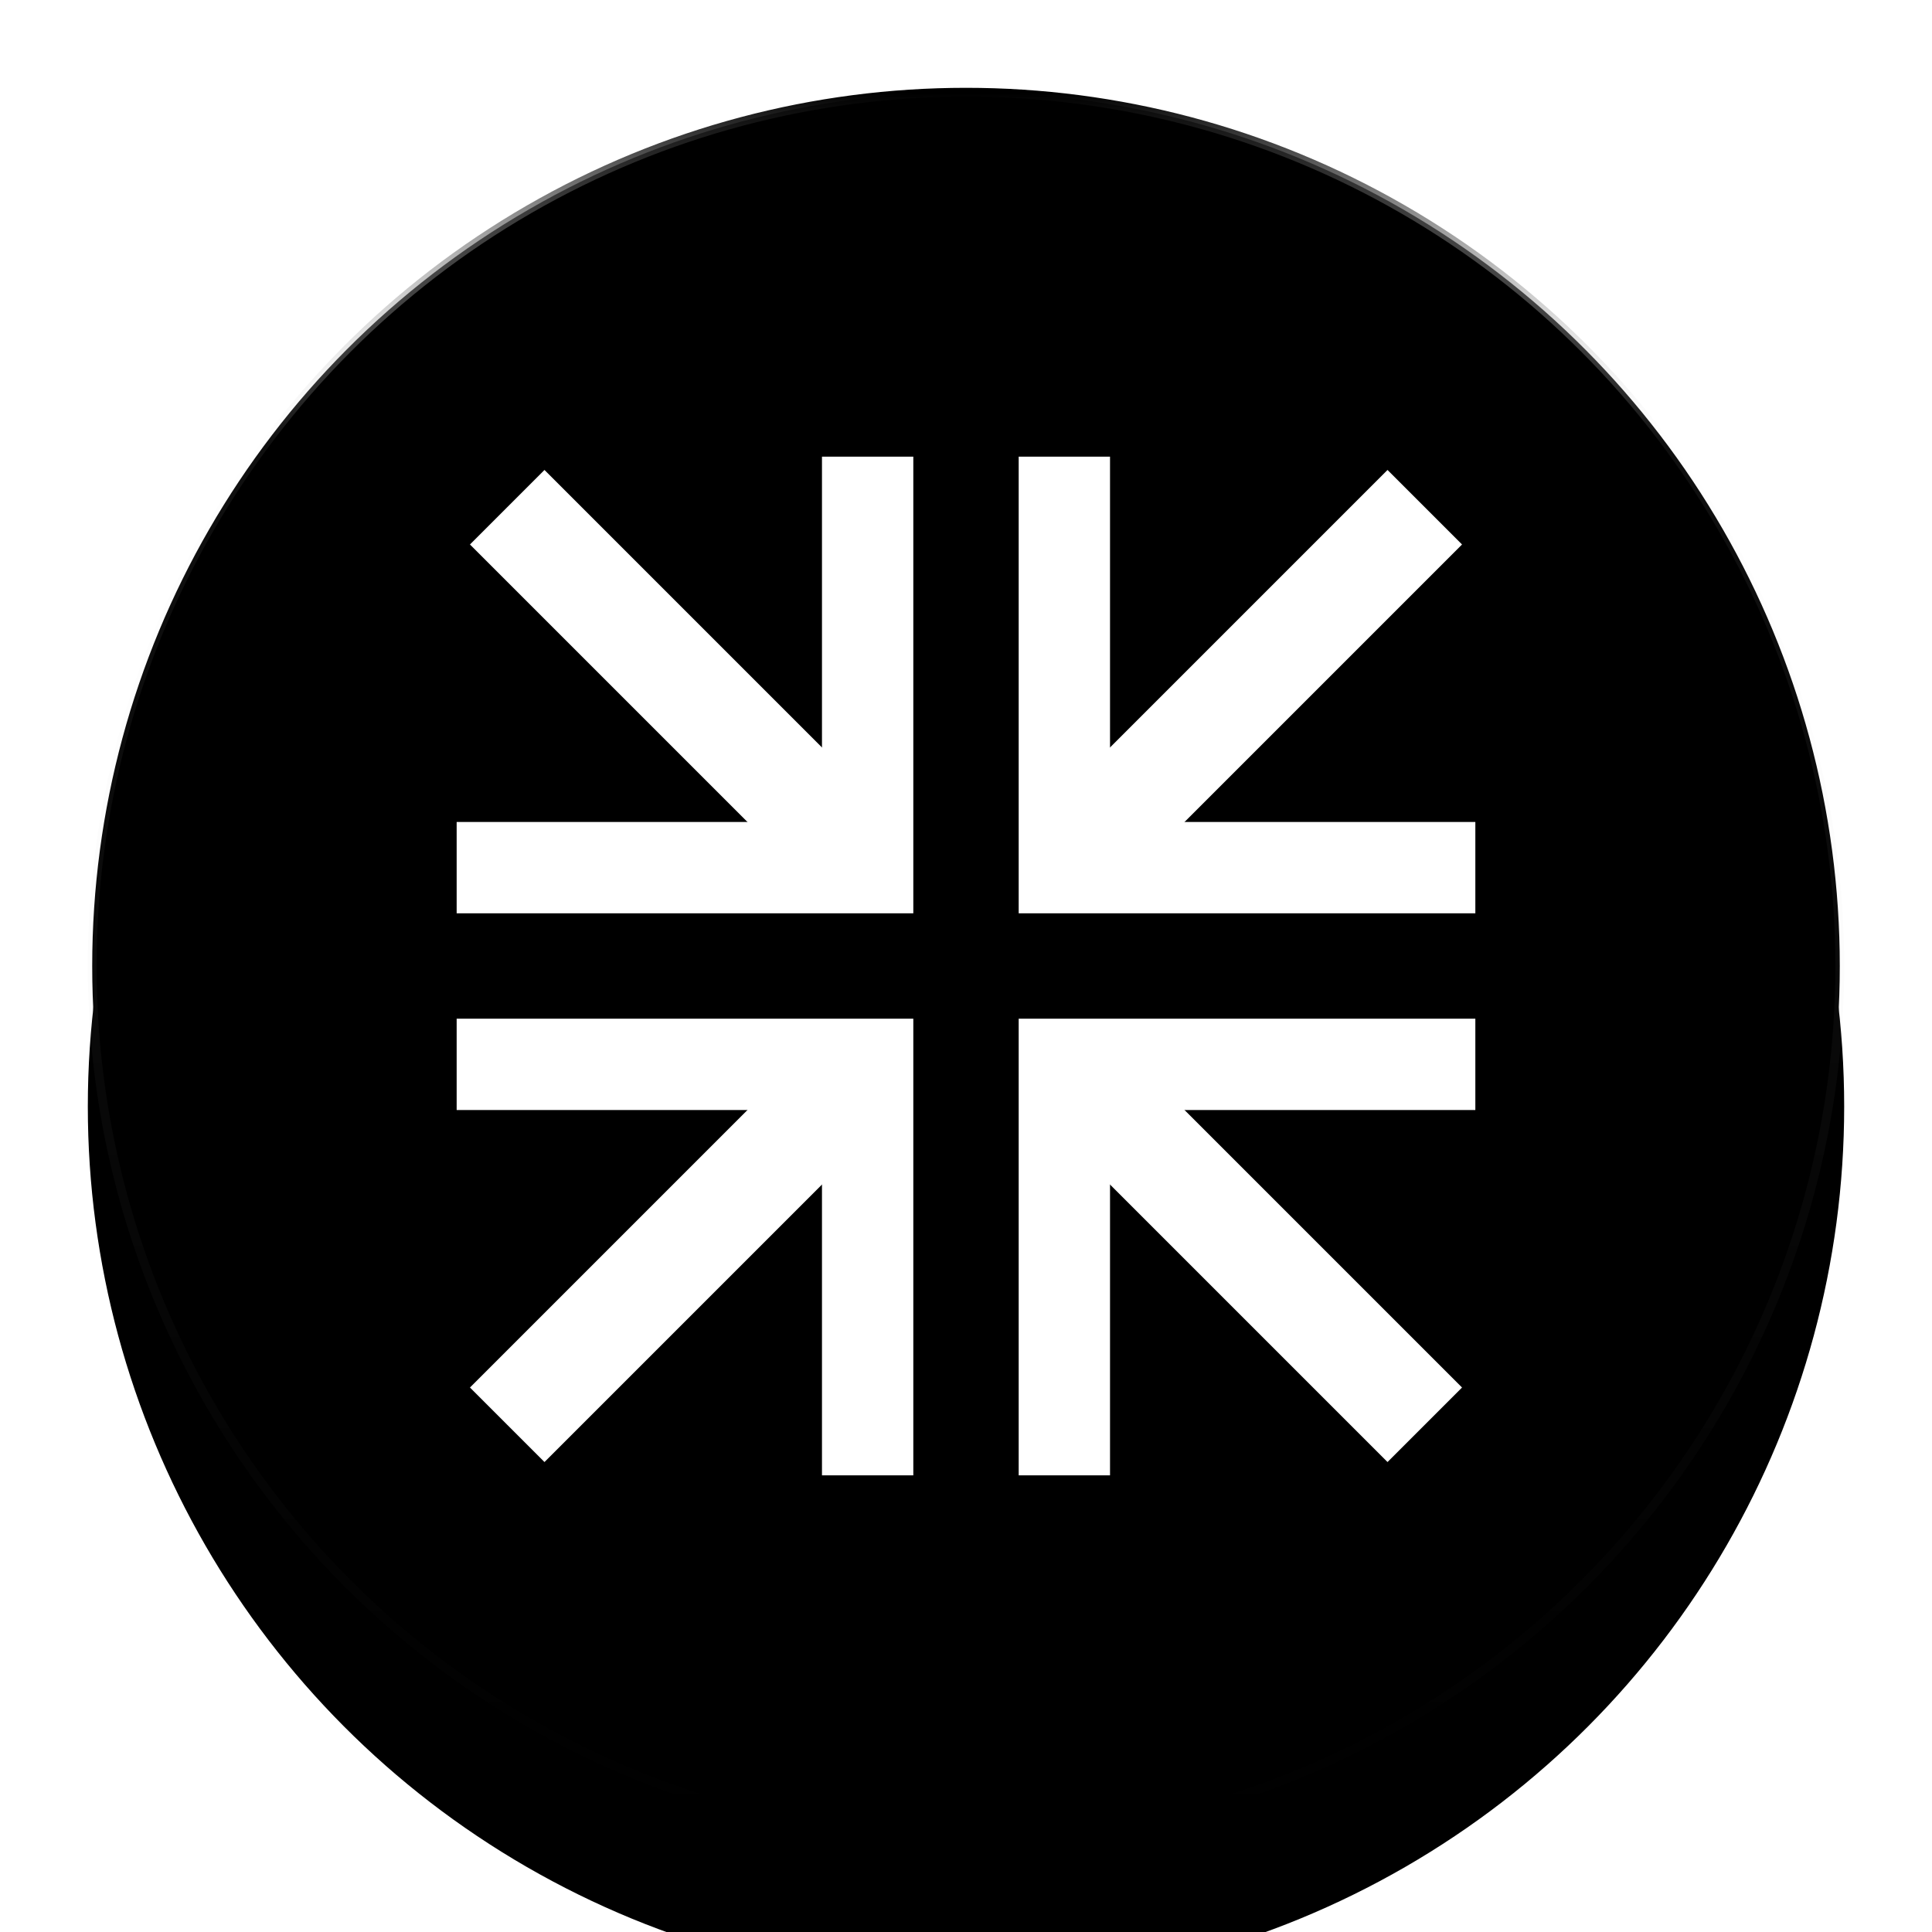 <?xml version="1.0" encoding="UTF-8"?>
<svg width="110px" height="110px" viewBox="0 0 110 110" version="1.1" xmlns="http://www.w3.org/2000/svg" xmlns:xlink="http://www.w3.org/1999/xlink">
    <!-- Generator: Sketch 64 (93537) - https://sketch.com -->
    <title>buttons-ic/expand-pressed</title>
    <desc>Created with Sketch.</desc>
    <defs>
        <linearGradient x1="50%" y1="0%" x2="50%" y2="99.021%" id="linearGradient-1">
            <stop stop-color="#000000" stop-opacity="0" offset="0%"></stop>
            <stop stop-color="#000000" stop-opacity="0.02" offset="80%"></stop>
            <stop stop-color="#000000" stop-opacity="0.04" offset="100%"></stop>
        </linearGradient>
        <linearGradient x1="50%" y1="0%" x2="50%" y2="100%" id="linearGradient-2">
            <stop stop-color="#000000" offset="0%"></stop>
            <stop stop-color="#FFFFFF" stop-opacity="0.06" offset="20%"></stop>
            <stop stop-color="#FFFFFF" stop-opacity="0" offset="100%"></stop>
        </linearGradient>
        <circle id="path-3" cx="55" cy="55" r="50"></circle>
        <filter x="-16.0%" y="-16.0%" width="132.0%" height="140.0%" filterUnits="objectBoundingBox" id="filter-4">
            <feOffset dx="0" dy="8" in="SourceAlpha" result="shadowOffsetOuter1"></feOffset>
            <feGaussianBlur stdDeviation="4" in="shadowOffsetOuter1" result="shadowBlurOuter1"></feGaussianBlur>
            <feComposite in="shadowBlurOuter1" in2="SourceAlpha" operator="out" result="shadowBlurOuter1"></feComposite>
            <feColorMatrix values="0 0 0 0 0   0 0 0 0 0   0 0 0 0 0  0 0 0 0.24 0" type="matrix" in="shadowBlurOuter1" result="shadowMatrixOuter1"></feColorMatrix>
            <feOffset dx="0" dy="0" in="SourceAlpha" result="shadowOffsetOuter2"></feOffset>
            <feGaussianBlur stdDeviation="4" in="shadowOffsetOuter2" result="shadowBlurOuter2"></feGaussianBlur>
            <feComposite in="shadowBlurOuter2" in2="SourceAlpha" operator="out" result="shadowBlurOuter2"></feComposite>
            <feColorMatrix values="0 0 0 0 0   0 0 0 0 0   0 0 0 0 0  0 0 0 0.12 0" type="matrix" in="shadowBlurOuter2" result="shadowMatrixOuter2"></feColorMatrix>
            <feMerge>
                <feMergeNode in="shadowMatrixOuter1"></feMergeNode>
                <feMergeNode in="shadowMatrixOuter2"></feMergeNode>
            </feMerge>
        </filter>
    </defs>
    <g id="ic/expand-pressed" stroke="none" stroke-width="1" fill="none" fill-rule="evenodd">
        <g id="Oval-Copy-2">
            <use fill="black" fill-opacity="1" filter="url(#filter-4)" xlink:href="#path-3"></use>
            <circle stroke="url(#linearGradient-1)" stroke-width="0.5" stroke-linejoin="square" fill="#000000" fill-rule="evenodd" cx="55" cy="55" r="49.75"></circle>
            <circle stroke="url(#linearGradient-2)" stroke-width="0.5" stroke-linejoin="square" cx="55" cy="55" r="49.75"></circle>
        </g>
        <g id="expand" transform="translate(26, 26)">
            <g id="Group-4" transform="translate(13, 13) scale(-1, -1) translate(-13, -13) translate(0, 0)">
                <line x1="5.471" y1="20.529" x2="21" y2="5" id="Line" stroke="#FFFFFF" stroke-width="6" stroke-linecap="square" transform="translate(13, 13) scale(1, -1) translate(-13, -13) "></line>
                <polygon id="Path-3" fill="#FFFFFF" transform="translate(13, 13) scale(-1, -1) translate(-13, -13) " points="20.8 2.30926389e-14 26 9.5617958e-15 26 26 0 26 0 20.8 20.8 20.8"></polygon>
            </g>
            <g id="Group-3" transform="translate(45, 13) scale(-1, -1) translate(-45, -13) translate(32, 0)">
                <line x1="5.471" y1="20.529" x2="21" y2="5" id="Line-Copy" stroke="#FFFFFF" stroke-width="6" stroke-linecap="square" transform="translate(13, 13) scale(-1, -1) translate(-13, -13) "></line>
                <polygon id="Path-3-Copy-2" fill="#FFFFFF" transform="translate(13, 13) scale(1, -1) translate(-13, -13) " points="20.8 2.30926389e-14 26 9.5617958e-15 26 26 0 26 0 20.8 20.8 20.8"></polygon>
            </g>
            <g id="Group-2" transform="translate(13, 45) scale(-1, -1) translate(-13, -45) translate(0, 32)">
                <line x1="5.471" y1="20.529" x2="21" y2="5" id="Line" stroke="#FFFFFF" stroke-width="6" stroke-linecap="square"></line>
                <polygon id="Path-3-Copy" fill="#FFFFFF" transform="translate(13, 13) scale(-1, 1) translate(-13, -13) " points="20.8 2.30926389e-14 26 9.5617958e-15 26 26 0 26 0 20.8 20.8 20.8"></polygon>
            </g>
            <g id="Line-Copy-3" transform="translate(45, 45) scale(-1, -1) translate(-45, -45) translate(32, 32)">
                <line x1="5.471" y1="20.529" x2="21" y2="5" id="Line-Copy-2" stroke="#FFFFFF" stroke-width="6" stroke-linecap="square" transform="translate(13, 13) scale(-1, 1) translate(-13, -13) "></line>
                <polygon id="Path-3-Copy-3" fill="#FFFFFF" points="20.8 2.30926389e-14 26 9.5617958e-15 26 26 0 26 0 20.8 20.8 20.8"></polygon>
            </g>
        </g>
    </g>
</svg>